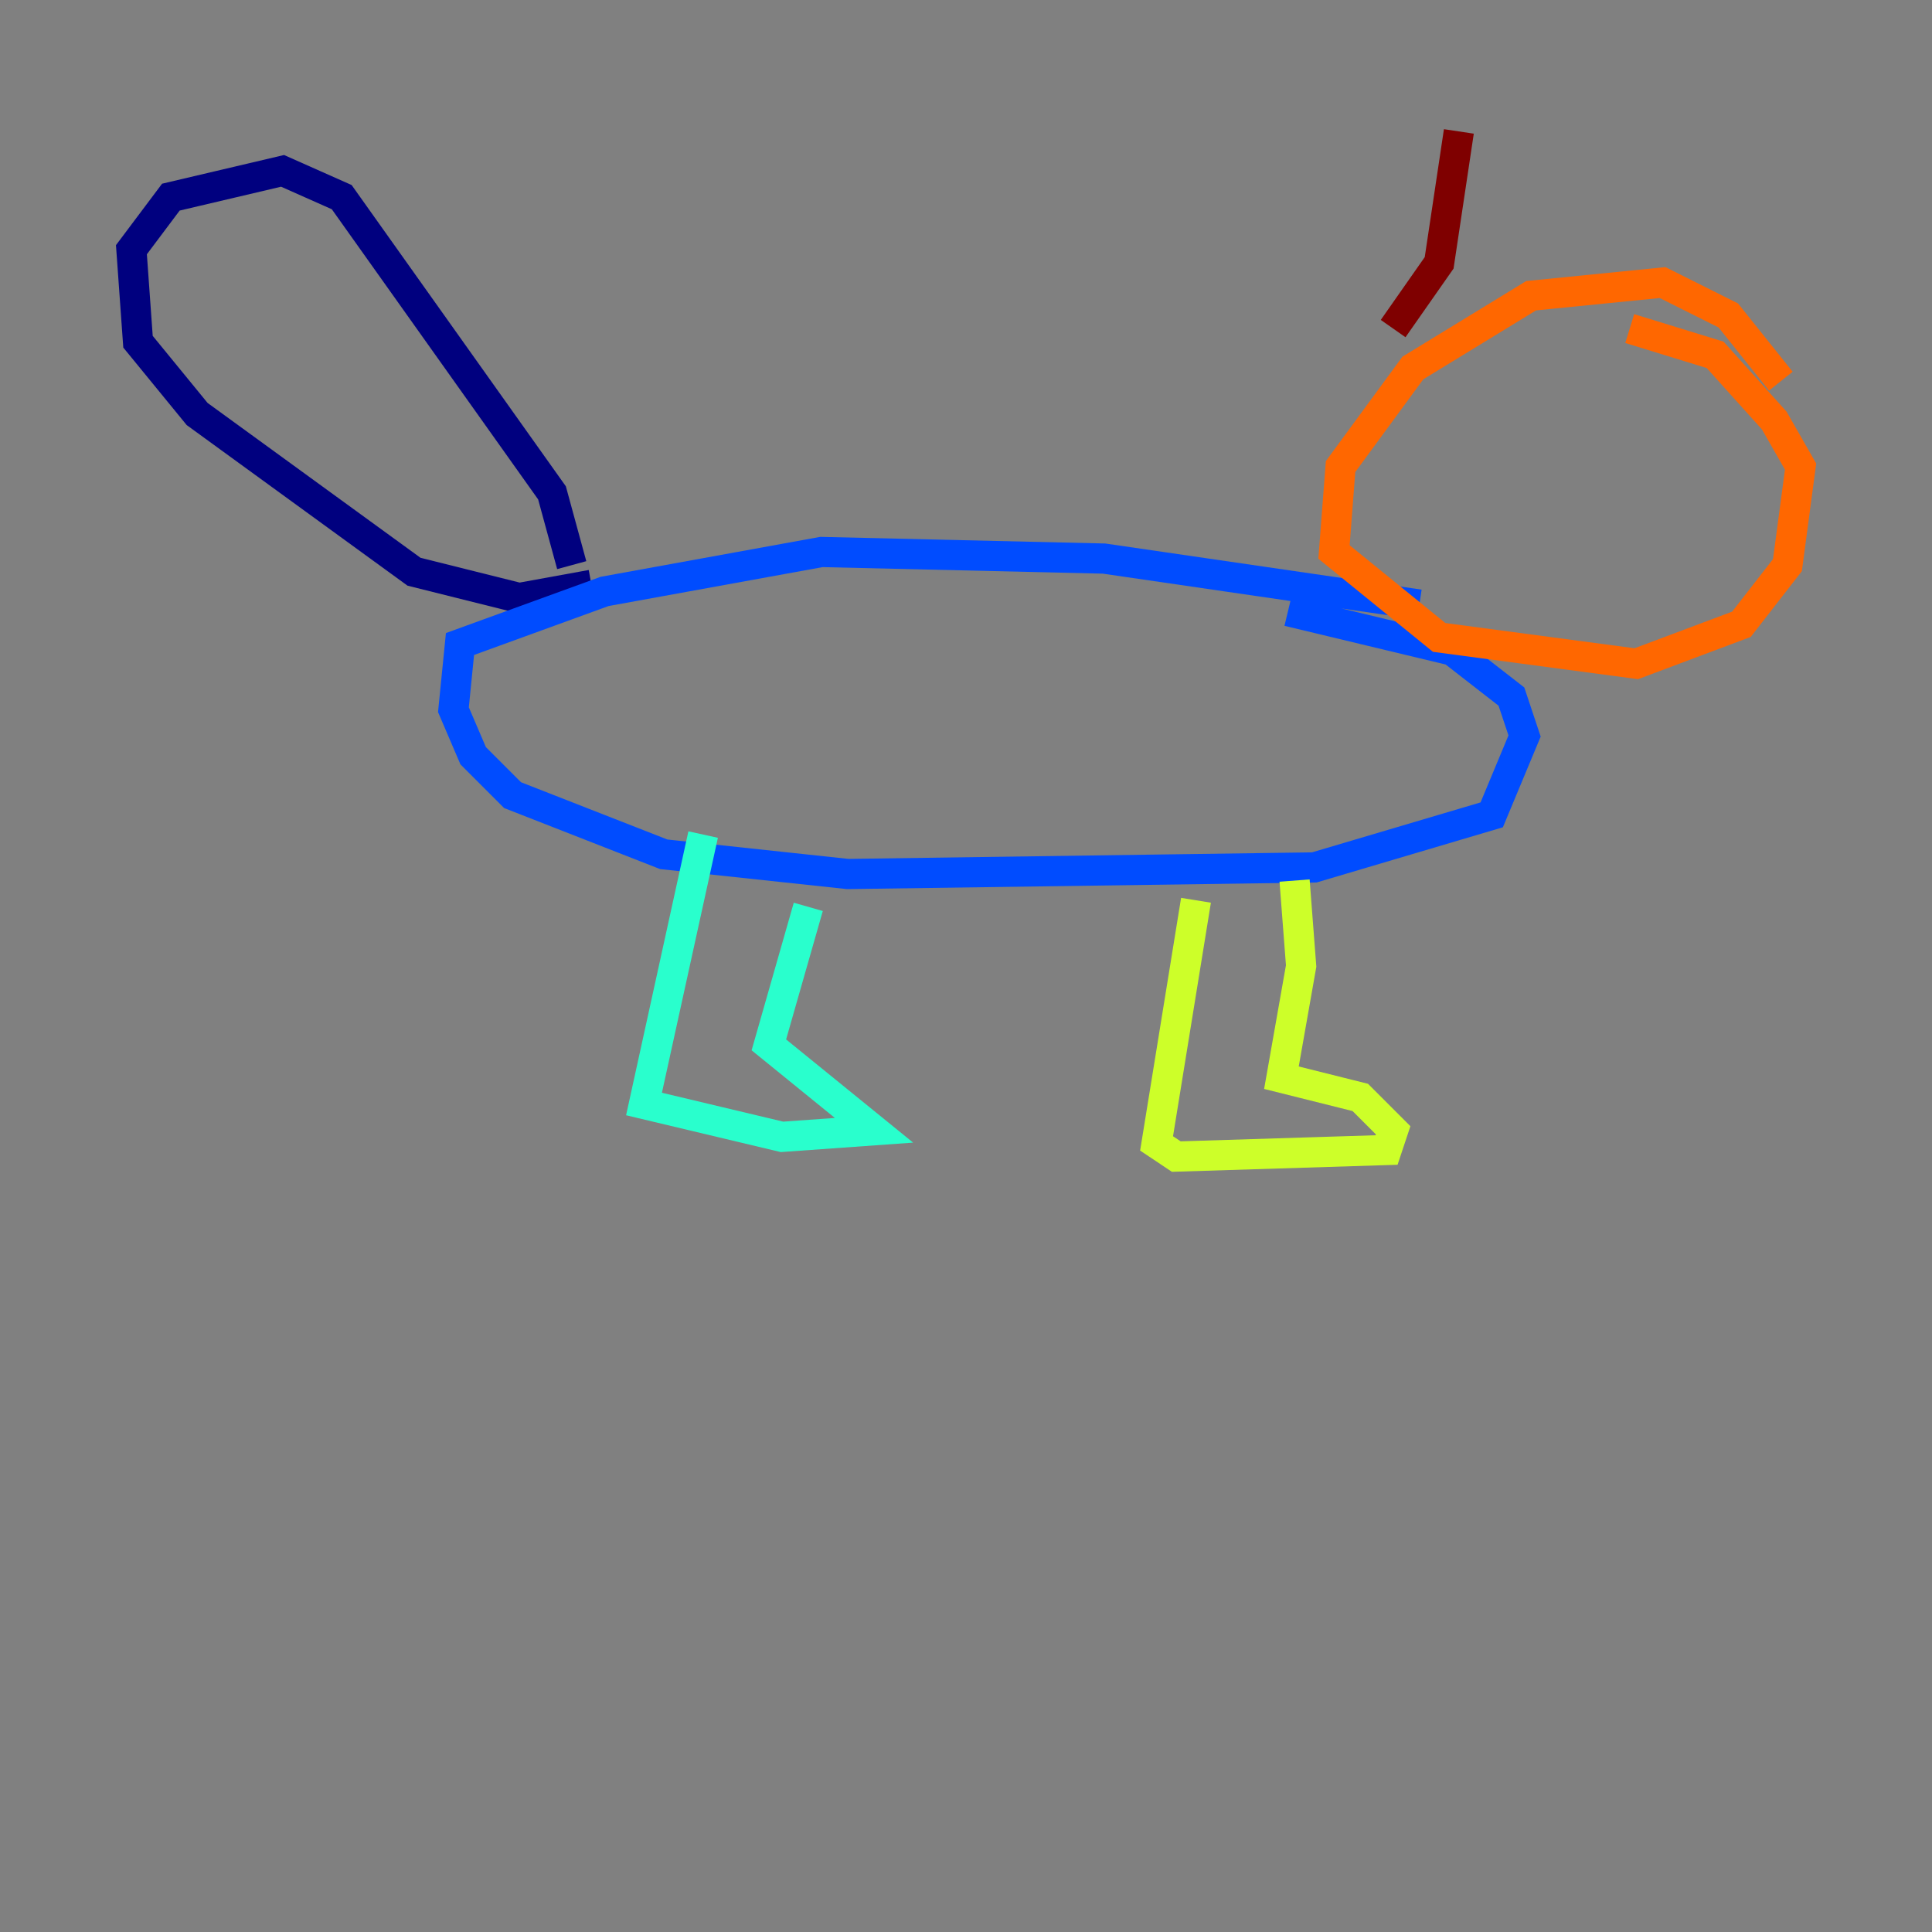 <?xml version="1.0" encoding="utf-8" ?>
<svg baseProfile="tiny" height="128" version="1.2" viewBox="0,0,128,128" width="128" xmlns="http://www.w3.org/2000/svg" xmlns:ev="http://www.w3.org/2001/xml-events" xmlns:xlink="http://www.w3.org/1999/xlink"><rect x="0" y="0" width="128" height="128" fill="#808080" stroke="none"/><defs /><polyline fill="none" points="37.878,37.442 36.571,32.653 22.64,13.061 18.721,11.32 11.32,13.061 8.707,16.544 9.143,22.64 13.061,27.429 27.429,37.878 34.395,39.619 39.184,38.748" stroke="#00007f" stroke-width="2" /><polyline fill="none" points="94.041,40.054 73.143,37.007 54.422,36.571 40.054,39.184 30.476,42.667 30.041,47.02 31.347,50.068 33.959,52.68 43.973,56.599 56.163,57.905 87.075,57.469 98.83,53.986 101.007,48.762 100.136,46.15 96.218,43.102 85.333,40.49" stroke="#004cff" stroke-width="2" /><polyline fill="none" points="46.585,55.292 42.667,73.143 51.809,75.32 57.905,74.884 50.939,69.225 53.551,60.082" stroke="#29ffcd" stroke-width="2" /><polyline fill="none" points="79.238,59.646 76.626,75.755 77.932,76.626 91.864,76.191 92.299,74.884 90.122,72.707 84.898,71.401 86.204,64.0 85.769,58.34" stroke="#cdff29" stroke-width="2" /><polyline fill="none" points="117.986,25.252 114.503,20.898 110.15,18.721 101.442,19.592 93.605,24.381 88.816,30.912 88.381,36.571 95.347,42.231 108.408,43.973 115.374,41.361 118.422,37.442 119.293,30.912 117.551,27.864 113.633,23.51 107.973,21.769" stroke="#ff6700" stroke-width="2" /><polyline fill="none" points="92.299,21.769 95.347,17.415 96.653,8.707" stroke="#7f0000" stroke-width="2" /></svg>